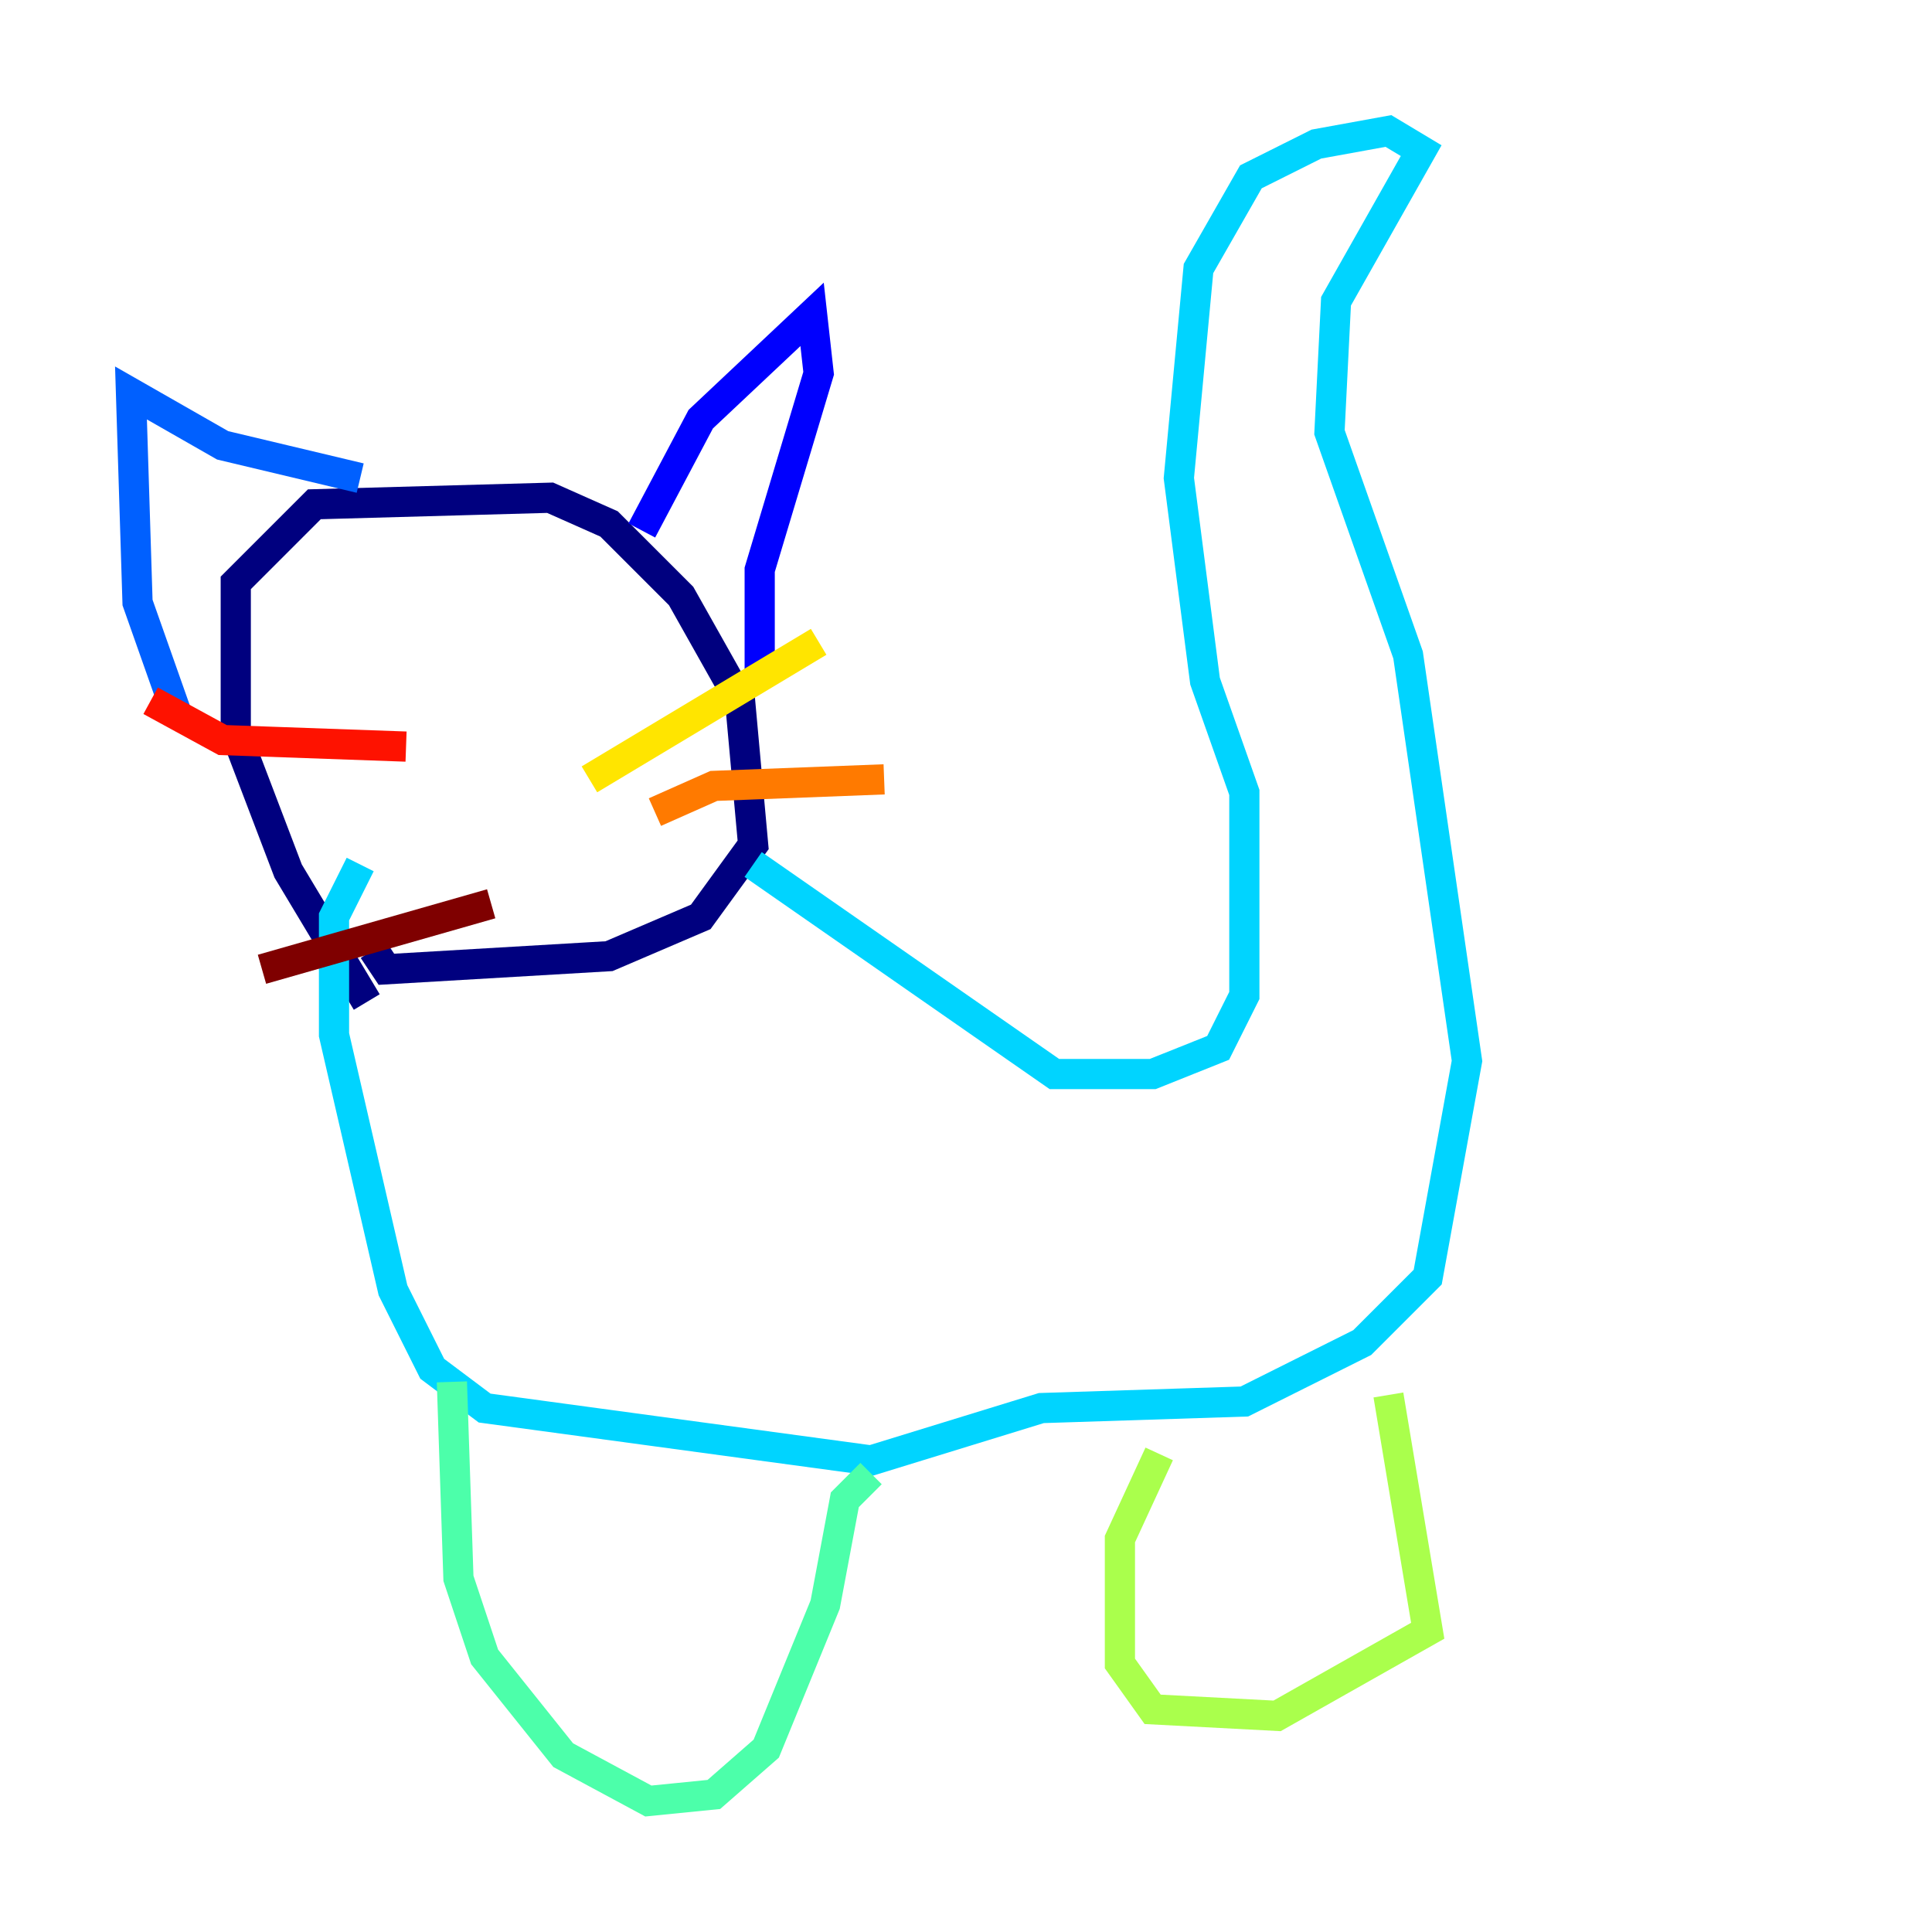 <?xml version="1.0" encoding="utf-8" ?>
<svg baseProfile="tiny" height="128" version="1.2" viewBox="0,0,128,128" width="128" xmlns="http://www.w3.org/2000/svg" xmlns:ev="http://www.w3.org/2001/xml-events" xmlns:xlink="http://www.w3.org/1999/xlink"><defs /><polyline fill="none" points="24.298,66.386 19.091,57.709 15.62,48.597 15.62,38.617 20.827,33.41 36.447,32.976 40.352,34.712 45.125,39.485 49.031,46.427 49.898,55.973 46.427,60.746 40.352,63.349 25.6,64.217 24.732,62.915" stroke="#00007f" stroke-width="2" /><polyline fill="none" points="42.522,35.146 46.427,27.77 53.803,20.827 54.237,24.732 50.332,37.749 50.332,45.125" stroke="#0000fe" stroke-width="2" /><polyline fill="none" points="23.864,31.675 14.752,29.505 8.678,26.034 9.112,39.919 11.715,47.295" stroke="#0060ff" stroke-width="2" /><polyline fill="none" points="23.864,57.275 22.129,60.746 22.129,68.556 26.034,85.478 28.637,90.685 32.108,93.288 57.709,96.759 68.99,93.288 82.441,92.854 90.251,88.949 94.59,84.61 97.193,70.291 93.288,43.39 88.081,28.637 88.515,19.959 94.156,9.98 91.986,8.678 87.214,9.546 82.875,11.715 79.403,17.79 78.102,31.675 79.837,45.125 82.441,52.502 82.441,65.953 80.705,69.424 76.366,71.159 69.858,71.159 49.898,57.275" stroke="#00d4ff" stroke-width="2" /><polyline fill="none" points="29.939,91.552 30.373,104.57 32.108,109.776 37.315,116.285 42.956,119.322 47.295,118.888 50.766,115.851 54.671,106.305 55.973,99.363 57.709,97.627" stroke="#4cffaa" stroke-width="2" /><polyline fill="none" points="91.986,92.42 94.59,108.041 84.61,113.681 76.366,113.248 74.197,110.21 74.197,101.966 76.8,96.325" stroke="#aaff4c" stroke-width="2" /><polyline fill="none" points="39.051,51.634 54.237,42.522" stroke="#ffe500" stroke-width="2" /><polyline fill="none" points="43.39,53.803 47.295,52.068 58.576,51.634" stroke="#ff7a00" stroke-width="2" /><polyline fill="none" points="26.902,49.464 14.752,49.031 9.98,46.427" stroke="#fe1200" stroke-width="2" /><polyline fill="none" points="32.542,59.878 17.356,64.217" stroke="#7f0000" stroke-width="2" /></svg>